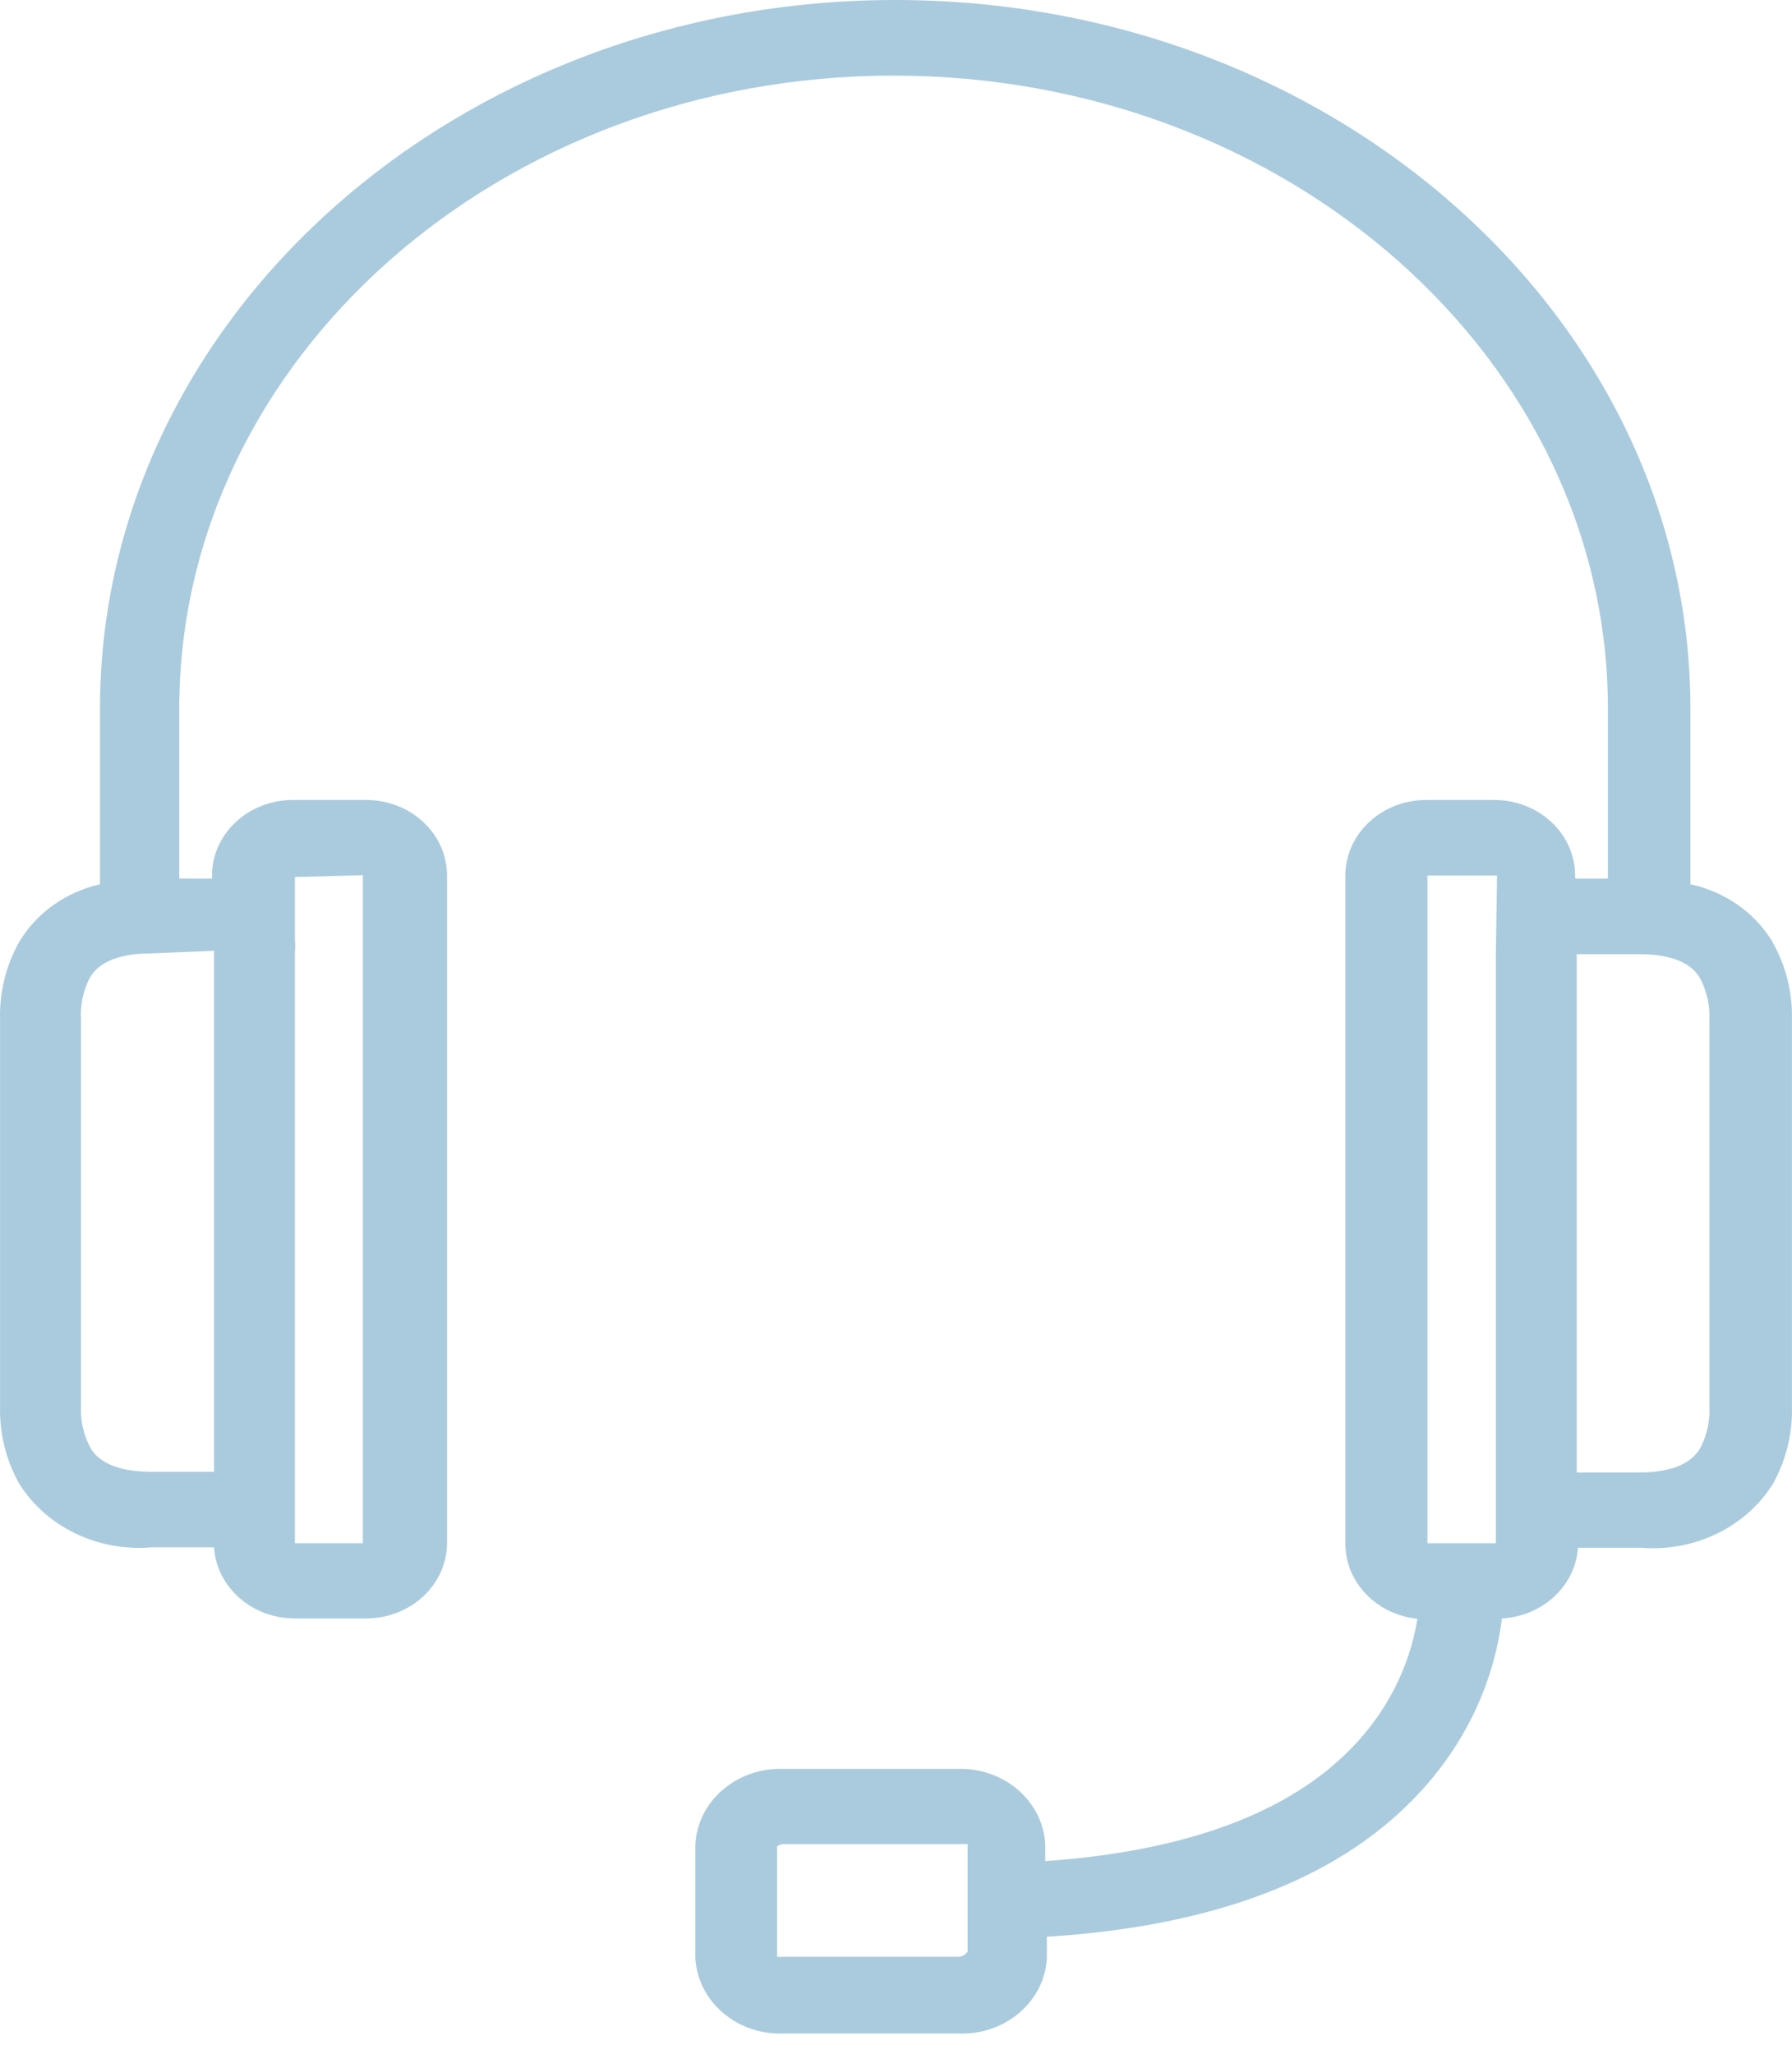 <svg width="48" height="55" viewBox="0 0 48 55" fill="none" xmlns="http://www.w3.org/2000/svg">
<g clip-path="url(#clip0_2697_1298)">
<path d="M47.457 25.19C46.986 24.427 46.197 23.881 45.279 23.681V18.983C45.279 8.525 35.723 0 23.979 0C12.234 0 2.678 8.525 2.678 18.983V23.681C1.756 23.892 0.971 24.454 0.511 25.23C0.154 25.874 -0.021 26.592 0.002 27.316V37.653C-0.019 38.374 0.156 39.088 0.511 39.729C1.237 40.893 2.618 41.56 4.054 41.44H5.733C5.802 42.51 6.753 43.345 7.9 43.343H9.807C11.004 43.343 11.974 42.437 11.974 41.318V23.448C11.974 22.33 11.004 21.424 9.807 21.424H7.846C6.649 21.424 5.679 22.33 5.679 23.448V23.529H4.802V18.983C4.802 9.628 13.383 2.025 23.935 2.025C34.488 2.025 43.069 9.628 43.069 18.983V23.529H42.191V23.448C42.191 22.33 41.221 21.424 40.024 21.424H38.204C37.007 21.424 36.037 22.33 36.037 23.448V41.389C36.063 42.403 36.887 43.242 37.966 43.353C37.759 44.641 37.148 45.843 36.21 46.806C34.51 48.567 31.736 49.58 27.998 49.843V49.398C27.939 48.231 26.885 47.327 25.636 47.373H20.988C19.739 47.327 18.685 48.231 18.626 49.398V52.435C18.685 53.602 19.739 54.506 20.988 54.46H25.68C26.928 54.506 27.983 53.602 28.041 52.435V51.868C32.429 51.595 35.745 50.359 37.857 48.183C39.174 46.843 40.004 45.15 40.23 43.343C41.324 43.284 42.198 42.471 42.267 41.45H43.946C45.382 41.57 46.763 40.903 47.489 39.739C47.844 39.099 48.02 38.384 47.998 37.663V27.316C48.019 26.575 47.832 25.842 47.457 25.19ZM7.9 39.496V25.514C7.911 25.396 7.911 25.277 7.9 25.159V23.489L9.72 23.438V41.328H7.9V39.496ZM5.733 25.463V39.415H4.054C2.797 39.415 2.505 38.919 2.407 38.747C2.232 38.403 2.15 38.024 2.169 37.643V27.316C2.145 26.933 2.223 26.55 2.396 26.202C2.494 26.04 2.786 25.534 4.043 25.534L5.733 25.463ZM25.918 50.876V52.263C25.87 52.345 25.78 52.399 25.68 52.405H20.988C20.93 52.408 20.873 52.408 20.815 52.405V49.448C20.875 49.402 20.954 49.38 21.032 49.388H25.723C25.842 49.388 25.918 49.388 25.918 49.388V50.876ZM40.068 25.514V41.328H39.212H39.082H38.995H38.236V23.448H40.1L40.068 25.514ZM45.55 38.767C45.452 38.929 45.16 39.435 43.903 39.435H42.234V25.554H43.903C45.16 25.554 45.452 26.05 45.55 26.223C45.725 26.567 45.807 26.945 45.788 27.326V37.663C45.807 38.044 45.725 38.423 45.55 38.767Z" fill="#AACBDE"/>
</g>
<defs>
<clipPath id="clip0_2697_1298">
<rect width="48" height="54.462" fill="white"/>
</clipPath>
</defs>
</svg>
